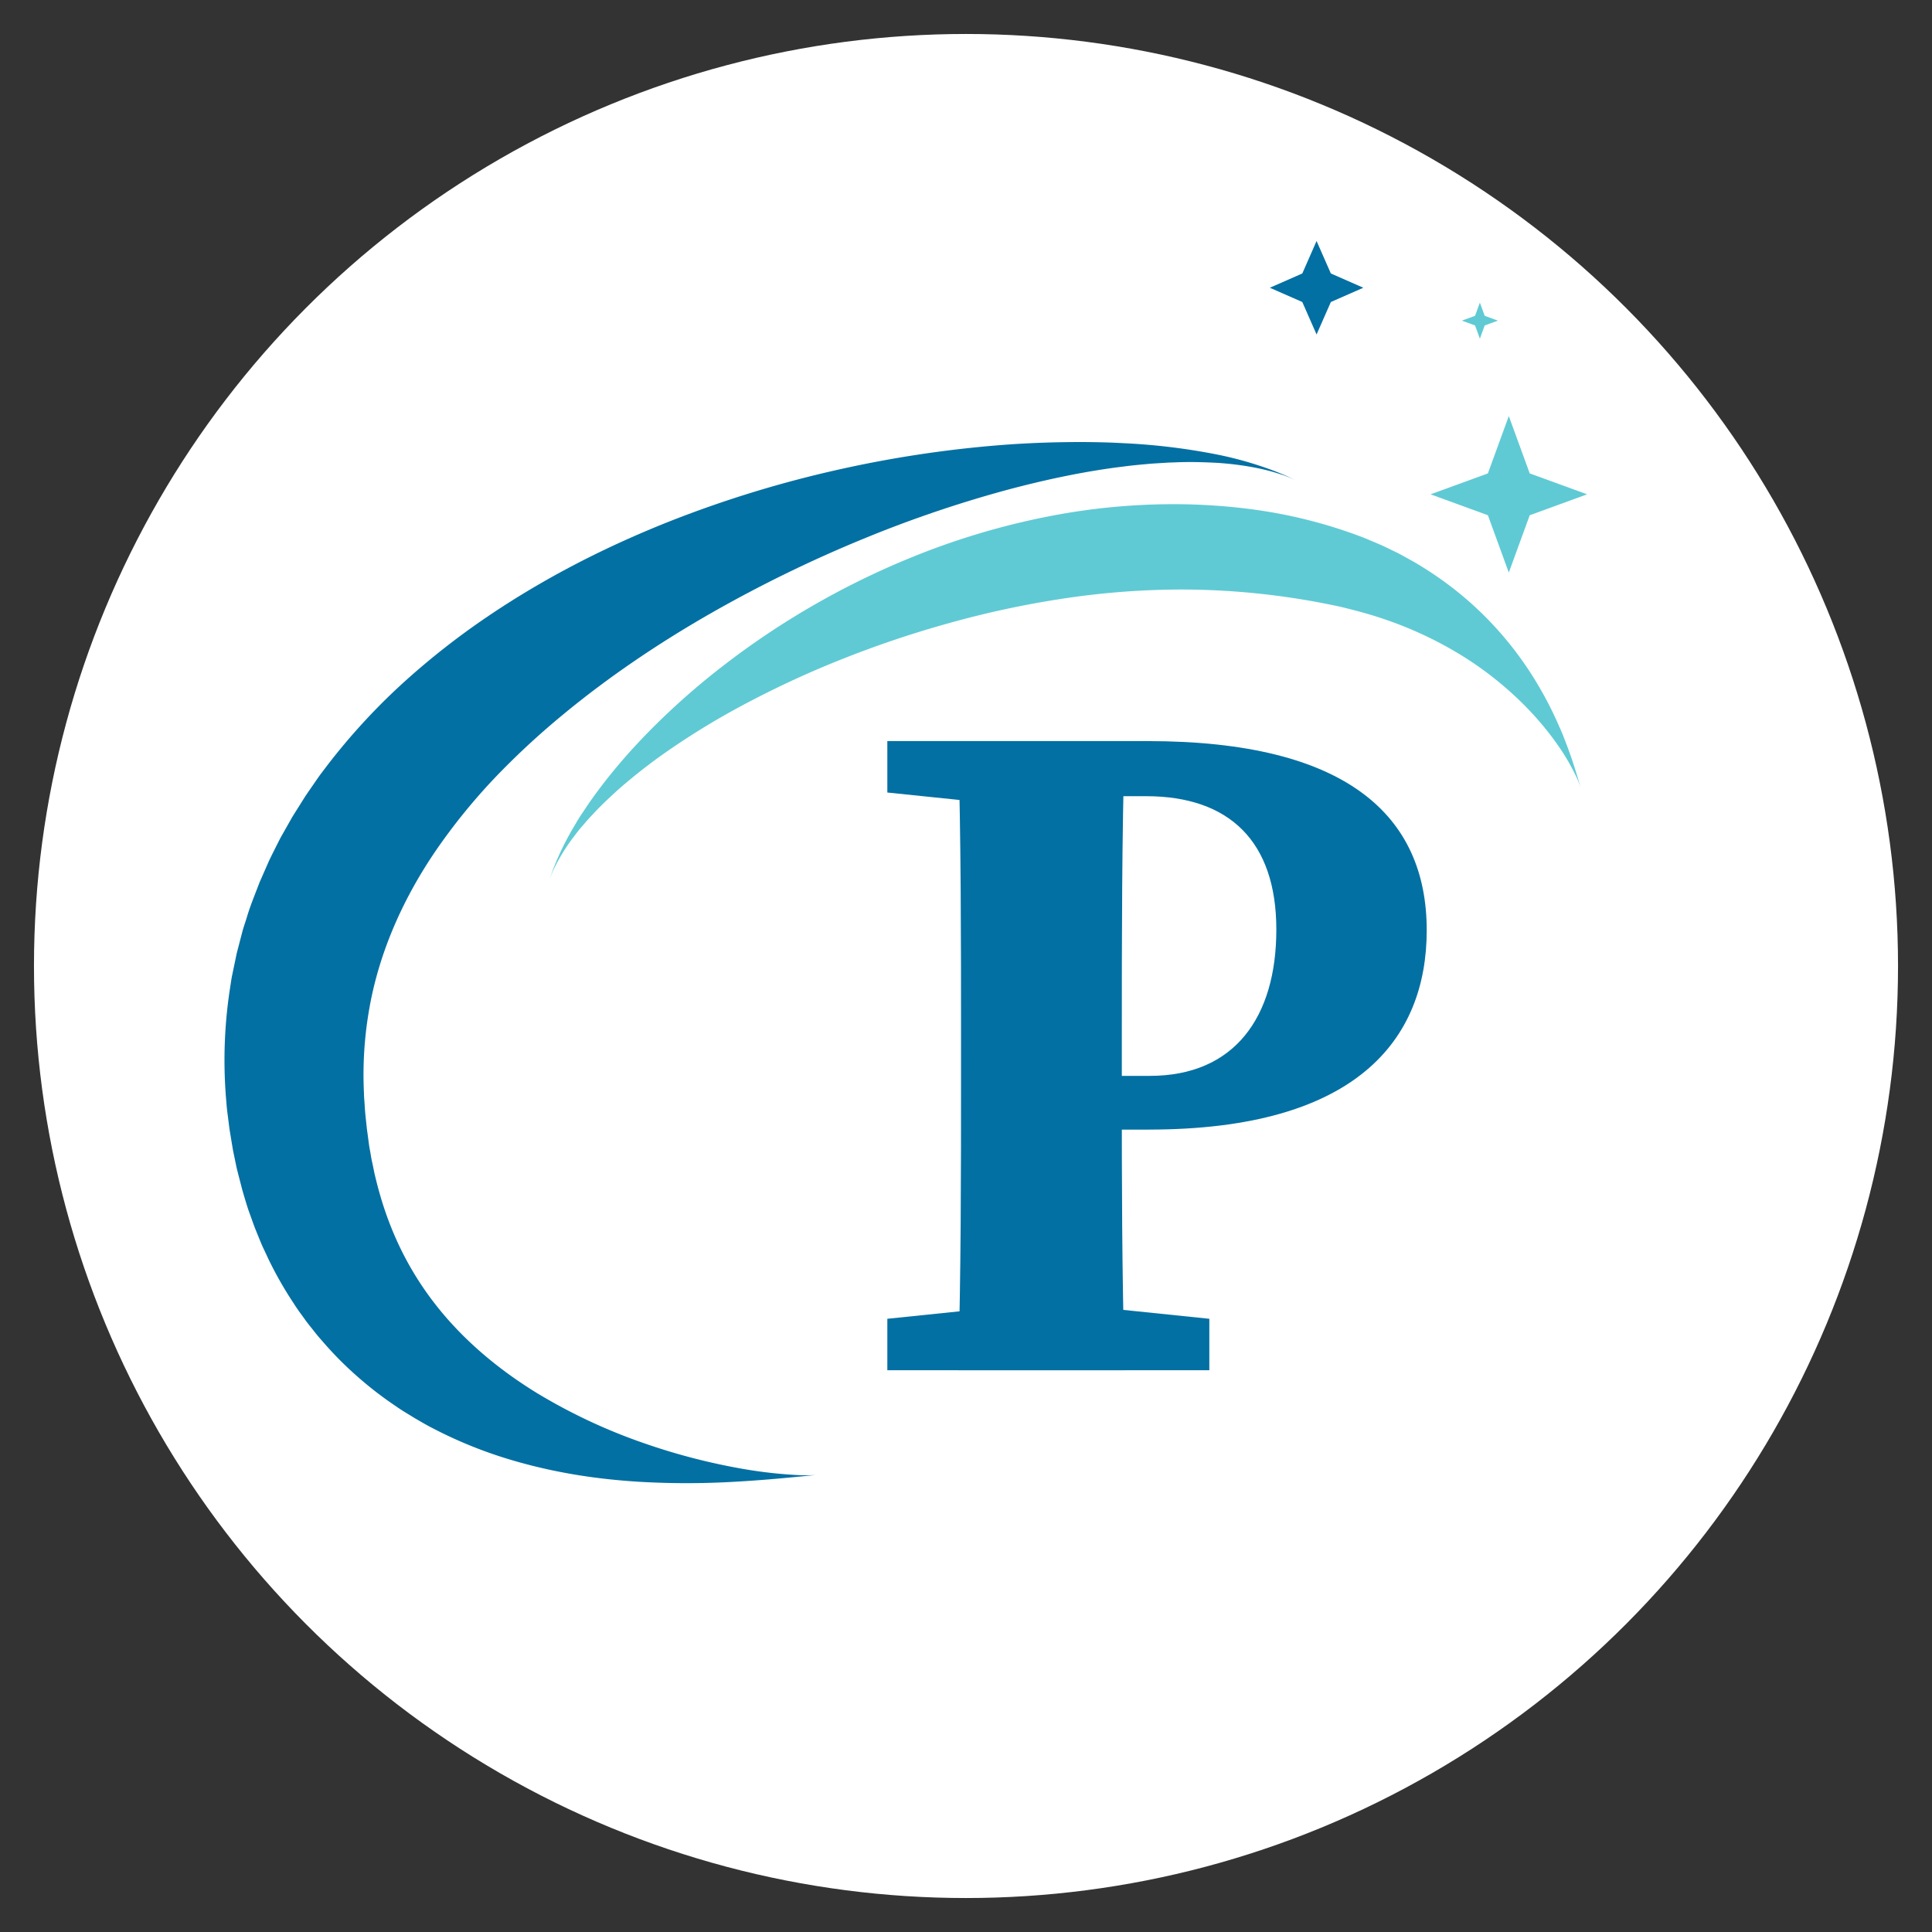 <svg id="Layer_1" data-name="Layer 1" xmlns="http://www.w3.org/2000/svg" viewBox="0 0 1283.52 1283.52">
  <rect x="0" y="0" width="1283.52" height="1283.52" fill="#333333" stroke="none"/>
  <g id="light">
    <circle cx="641.76" cy="641.76" r="619.19" style="fill: #fff"/>
    <g>
      <path d="M589.5,526.51V492.34H691.87v43.71h-10ZM711.09,866.59l92.33,9.54V910.3H589.5V876.13l92.34-9.54Zm-72.63-177c0-65.53,0-131.69-1.91-197.21H747.19c-1.91,64.25-1.91,130.41-1.91,197.21v38.8c0,52,0,116.43,1.91,181.95H636.55c1.91-64.25,1.91-130.41,1.91-197.21Zm124.65,60.89H691.87V714.75h72.06c56.22,0,84-39,84-97.19,0-58.5-31.14-88.61-86.54-88.61H691.87V492.34h70.59c132.68,0,185.38,49.87,185.38,125.68C947.84,690.64,901.15,750.44,763.11,750.44Z" style="fill: #0370a3"/>
      <g id="long-semi">
        <path d="M860.44,318.79l-3.25-1.34-4-1.6c-1.63-.55-3.54-1.14-5.7-1.82-8.66-2.62-21.8-5.41-38.87-6.54-8.56-.43-18-.78-28.43-.3l-3.93.13-4,.25c-2.7.18-5.45.31-8.26.54-5.61.51-11.42,1-17.42,1.81-24,2.89-51.06,8.33-80.29,16.28a803.25,803.25,0,0,0-93.3,32A875,875,0,0,0,472.46,407.3c-33.88,19.38-67.78,42-99.44,68.28a515.8,515.8,0,0,0-45.29,42.23A395.91,395.91,0,0,0,289,565.89c-23,33.92-38,70-44,106.22a251.52,251.52,0,0,0-3.19,54.33c0,2.23.26,4.56.4,6.85s.29,4.59.49,6.85l.72,6.75.35,3.36.47,3.3c.29,2.21.58,4.42.87,6.61s.74,4.32,1.11,6.47l.54,3.24.68,3.16c.46,2.1.88,4.22,1.3,6.32,1.94,8.31,4.16,16.42,6.78,24.22a220.41,220.41,0,0,0,9,22.59A207.54,207.54,0,0,0,289,866.24c18.93,24.41,42.84,43.92,67.33,59A371.84,371.84,0,0,0,428.45,959a416.51,416.51,0,0,0,60.07,15.94,305.66,305.66,0,0,0,39.37,4.91,119.83,119.83,0,0,0,13.84.1l-13.81,1.33c-9.08.87-22.5,2.16-40,3.13a542.92,542.92,0,0,1-64.47-.06c-25.35-1.64-54.58-5.49-86.52-15.25a291.27,291.27,0,0,1-49.19-20.13c-4.21-2.12-8.3-4.57-12.51-7-4.11-2.57-8.36-5-12.44-7.91a238.81,238.81,0,0,1-24.31-18.66,232.5,232.5,0,0,1-22.82-22.69c-1.79-2.07-3.64-4.12-5.39-6.27l-5.19-6.53c-1.76-2.19-3.31-4.52-5-6.79s-3.3-4.6-4.81-7a248.5,248.5,0,0,1-17.1-30q-1.84-4-3.72-7.94c-1.2-2.68-2.25-5.4-3.38-8.13l-1.66-4.1c-.55-1.37-1-2.76-1.53-4.14l-3-8.37c-.91-2.81-1.77-5.65-2.63-8.5L161,790.64l-1.12-4.31c-.74-2.89-1.49-5.78-2.23-8.68s-1.26-5.83-1.89-8.76l-.91-4.41-.75-4.42-1.47-8.89c-.44-3-.77-5.95-1.16-8.93s-.81-6-1-9.06a312.91,312.91,0,0,1,2.22-75.84l.74-4.82c.24-1.61.49-3.22.84-4.81l2-9.6,1-4.81,1.24-4.76L161,619c.83-3.19,2-6.29,2.94-9.45s2-6.31,3.15-9.41,2.36-6.18,3.55-9.28l1.79-4.65,2-4.55q2-4.56,4-9.12c1.36-3,2.92-6,4.38-8.95l2.25-4.46c.75-1.49,1.51-3,2.34-4.4l4.92-8.69c.84-1.44,1.63-2.91,2.5-4.32l2.65-4.22,5.32-8.45c1.85-2.76,3.75-5.48,5.64-8.21s3.74-5.52,5.79-8.12a420.78,420.78,0,0,1,51.91-57.52,502.15,502.15,0,0,1,57.61-45.48c39.48-26.77,80.14-47,119.75-62.81a754.19,754.19,0,0,1,114.89-35.23A768.83,768.83,0,0,1,661,296c15.75-1.33,30.79-2,45-2.23s27.58-.05,40,.64a421.14,421.14,0,0,1,63.33,7.7,242.47,242.47,0,0,1,38.39,11.2l5.57,2.25,3.94,1.82Z" style="fill: #0370a3"/>
      </g>
      <g id="short-semi">
        <path d="M365.34,583.42l.73-2c.46-1.33,1.14-3.32,2.18-5.88a180.22,180.22,0,0,1,10.45-21.87c1.24-2.34,2.74-4.69,4.21-7.24s3.16-5.15,5-7.81c3.51-5.43,7.63-11.13,12.22-17.15s9.75-12.28,15.42-18.76,11.91-13.14,18.7-19.9a484.25,484.25,0,0,1,47.29-41.36,533.17,533.17,0,0,1,133.14-74.78,490.49,490.49,0,0,1,83.93-24A432.86,432.86,0,0,1,786.4,335c28.63.55,56.36,3.85,82,10.34a325.12,325.12,0,0,1,37.07,11.68c3,1.19,5.88,2.45,8.78,3.66,1.45.63,2.89,1.23,4.31,1.88l4.2,2c2.78,1.39,5.58,2.63,8.25,4.11l7.93,4.4a235.14,235.14,0,0,1,28.55,19.44,226.17,226.17,0,0,1,23.26,21.35,229.43,229.43,0,0,1,31.86,42.62c3.9,6.69,7.21,13,10,19,1.44,2.95,2.65,5.84,3.87,8.55s2.26,5.33,3.2,7.84c3.9,9.92,6.33,17.76,7.94,23.05.79,2.65,1.38,4.67,1.76,6s.57,2,.58,2.06a57.7,57.7,0,0,0-3.15-7.78,142.81,142.81,0,0,0-12.21-20.65c-3-4.26-6.46-8.86-10.53-13.64a202.46,202.46,0,0,0-13.84-14.86,227.31,227.31,0,0,0-38.05-29.88,251.47,251.47,0,0,0-51.29-24.39c-9.53-3.36-19.62-6.05-30-8.59-10.37-2.25-21.56-4.37-32.95-6.06a498.16,498.16,0,0,0-72.08-5.49,528.33,528.33,0,0,0-78,5.8A630,630,0,0,0,630.36,414a690.75,690.75,0,0,0-70.79,23.82,642.08,642.08,0,0,0-62,28.48,506.84,506.84,0,0,0-51.38,30.8c-7.6,5.18-14.66,10.39-21.16,15.54s-12.52,10.21-17.9,15.2-10.27,9.78-14.51,14.44c-2.18,2.29-4.09,4.61-6,6.78s-3.58,4.34-5.12,6.43a124.4,124.4,0,0,0-12.78,20.25,62.45,62.45,0,0,0-2.56,5.71Z" style="fill: #5fcad4"/>
      </g>
      <polygon id="star-left" points="874.66 222.21 865.18 200.64 843.61 191.16 865.18 181.68 874.66 160.11 884.15 181.68 905.72 191.16 884.15 200.64 874.66 222.21" style="fill: #0370a3"/>
      <polygon id="star-bottom" points="1002.37 380.39 988.48 342.3 950.38 328.4 988.48 314.51 1002.37 276.41 1016.27 314.51 1054.37 328.4 1016.27 342.3 1002.37 380.39" style="fill: #5fcad4"/>
      <polygon id="star-middle" points="983.15 224.98 979.95 216.21 971.18 213.01 979.95 209.81 983.15 201.03 986.35 209.81 995.13 213.01 986.35 216.21 983.15 224.98" style="fill: #5fcad4"/>
    </g>
  </g>
</svg>
